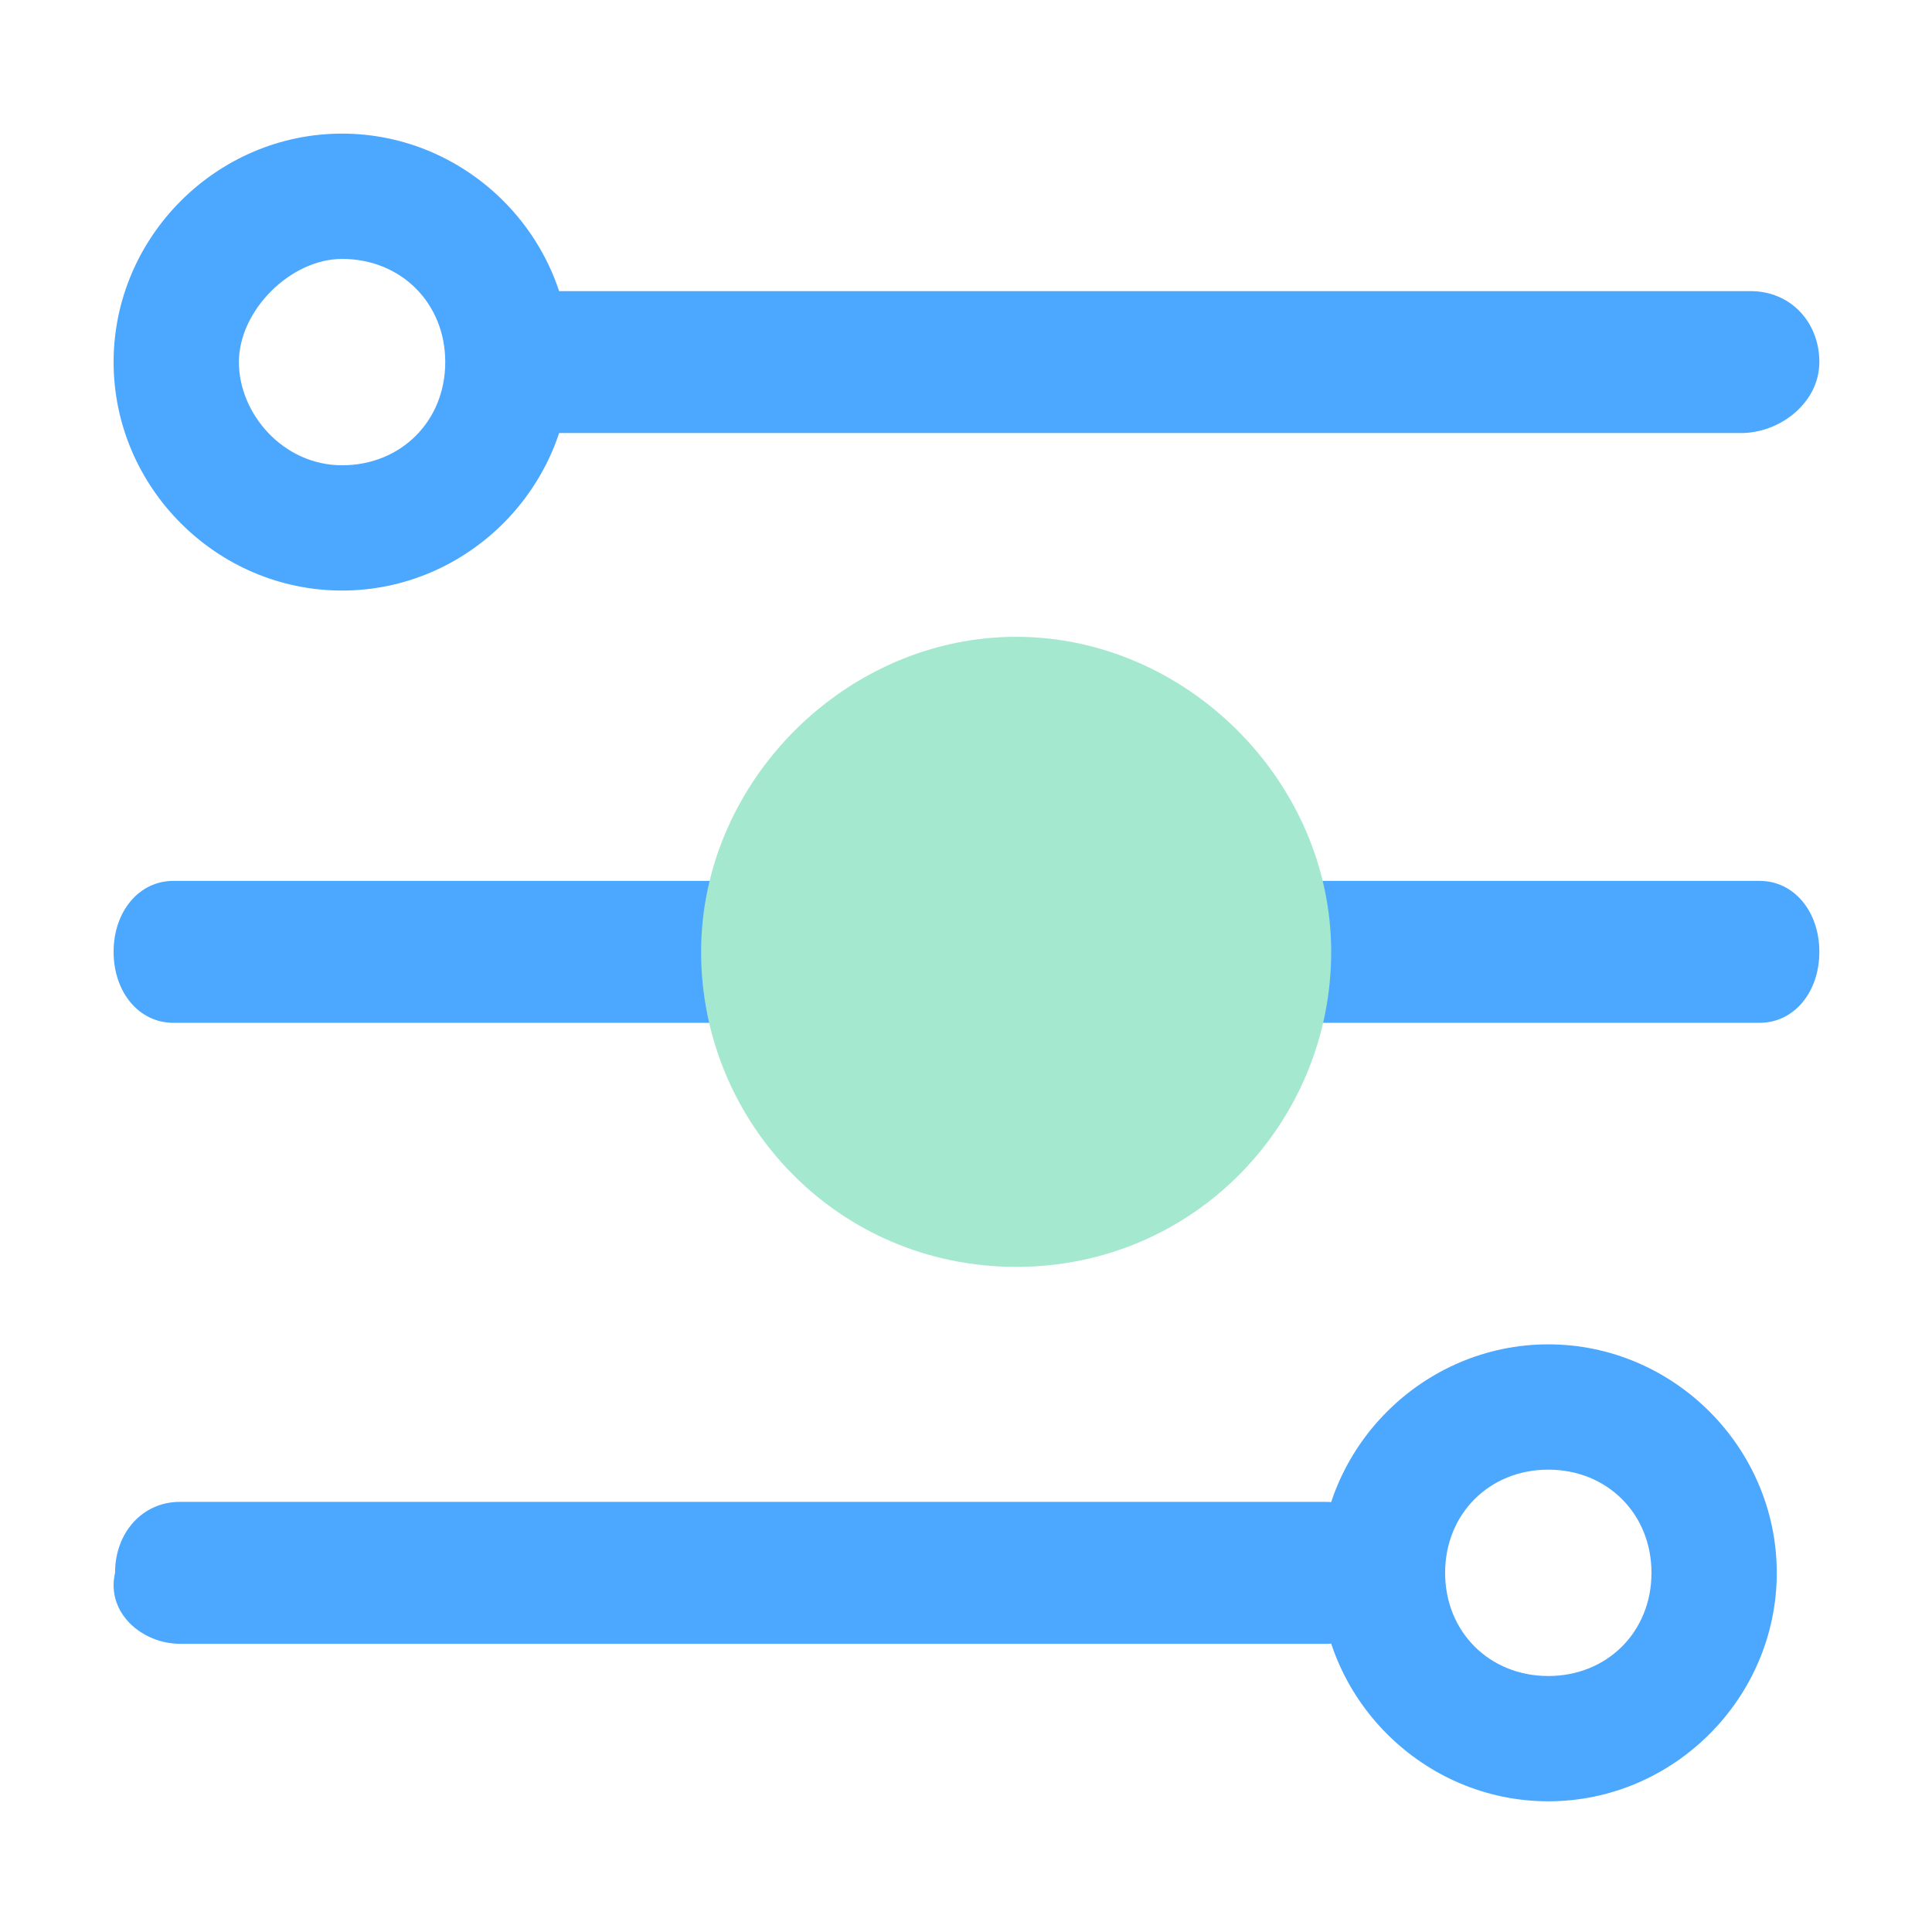 <?xml version="1.0" standalone="no"?><!DOCTYPE svg PUBLIC "-//W3C//DTD SVG 1.1//EN" "http://www.w3.org/Graphics/SVG/1.1/DTD/svg11.dtd"><svg t="1642860806087" class="icon" viewBox="0 0 1024 1024" version="1.1" xmlns="http://www.w3.org/2000/svg" p-id="7764" xmlns:xlink="http://www.w3.org/1999/xlink" width="200" height="200"><defs><style type="text/css">@font-face { font-family: element-icons; src: url("chrome-extension://moombeodfomdpjnpocobemoiaemednkg/fonts/element-icons.woff") format("woff"), url("chrome-extension://moombeodfomdpjnpocobemoiaemednkg/fonts/element-icons.ttf ") format("truetype"); }
</style></defs><path d="M699.536 833.63c0-66.406 54.688-121.094 121.095-121.094s121.095 54.688 121.095 121.095-54.688 121.095-121.095 121.095-121.095-54.688-121.095-121.095z m66.407 0c0 31.251 23.437 54.689 54.688 54.689 31.25 0 54.688-23.438 54.688-54.688 0-31.25-23.438-54.688-54.688-54.688-31.25 0-54.688 23.437-54.688 54.688zM181.309 313.012c-66.407 0-121.095-54.688-121.095-121.095S114.902 70.821 181.31 70.821s121.095 54.688 121.095 121.095-54.688 121.095-121.095 121.095z m0-175.783c-27.344 0-54.688 27.344-54.688 54.688s23.438 54.688 54.688 54.688c31.25 0 54.688-23.437 54.688-54.688 0-31.25-23.437-54.688-54.688-54.688z" fill="#4CA7FF" p-id="7765"></path><path d="M95.274 871.238c-19.599 0-39.198-16.117-34.298-37.607 0-21.49 14.7-37.607 34.298-37.607h607.57c19.6 0 34.299 16.117 34.299 37.607s-14.7 37.607-34.298 37.607H95.275zM922.78 229.524H284.57c-20.754 0-36.32-16.118-36.32-37.608s15.566-37.607 36.32-37.607h643.4c20.754 0 36.32 16.118 36.32 37.607 0 21.49-20.755 37.608-41.51 37.608z m9.92 312.583H693.519c-18.052 0-31.59-16.117-31.59-37.607s13.538-37.607 31.59-37.607H932.7c18.051 0 31.59 16.117 31.59 37.607s-13.539 37.607-31.59 37.607z m-538.534 0H91.804c-18.051 0-31.59-16.117-31.59-37.607s13.539-37.607 31.59-37.607h302.362c18.051 0 31.59 16.117 31.59 37.607s-13.539 37.607-31.59 37.607z" fill="#4CA7FF" p-id="7766"></path><path d="M538.577 671.476c-94.77 0-166.976-76.719-166.976-166.976s76.719-166.976 166.976-166.976S705.553 414.243 705.553 504.5s-72.206 166.976-166.976 166.976z" fill="#A5E8D0" p-id="7767"></path></svg>